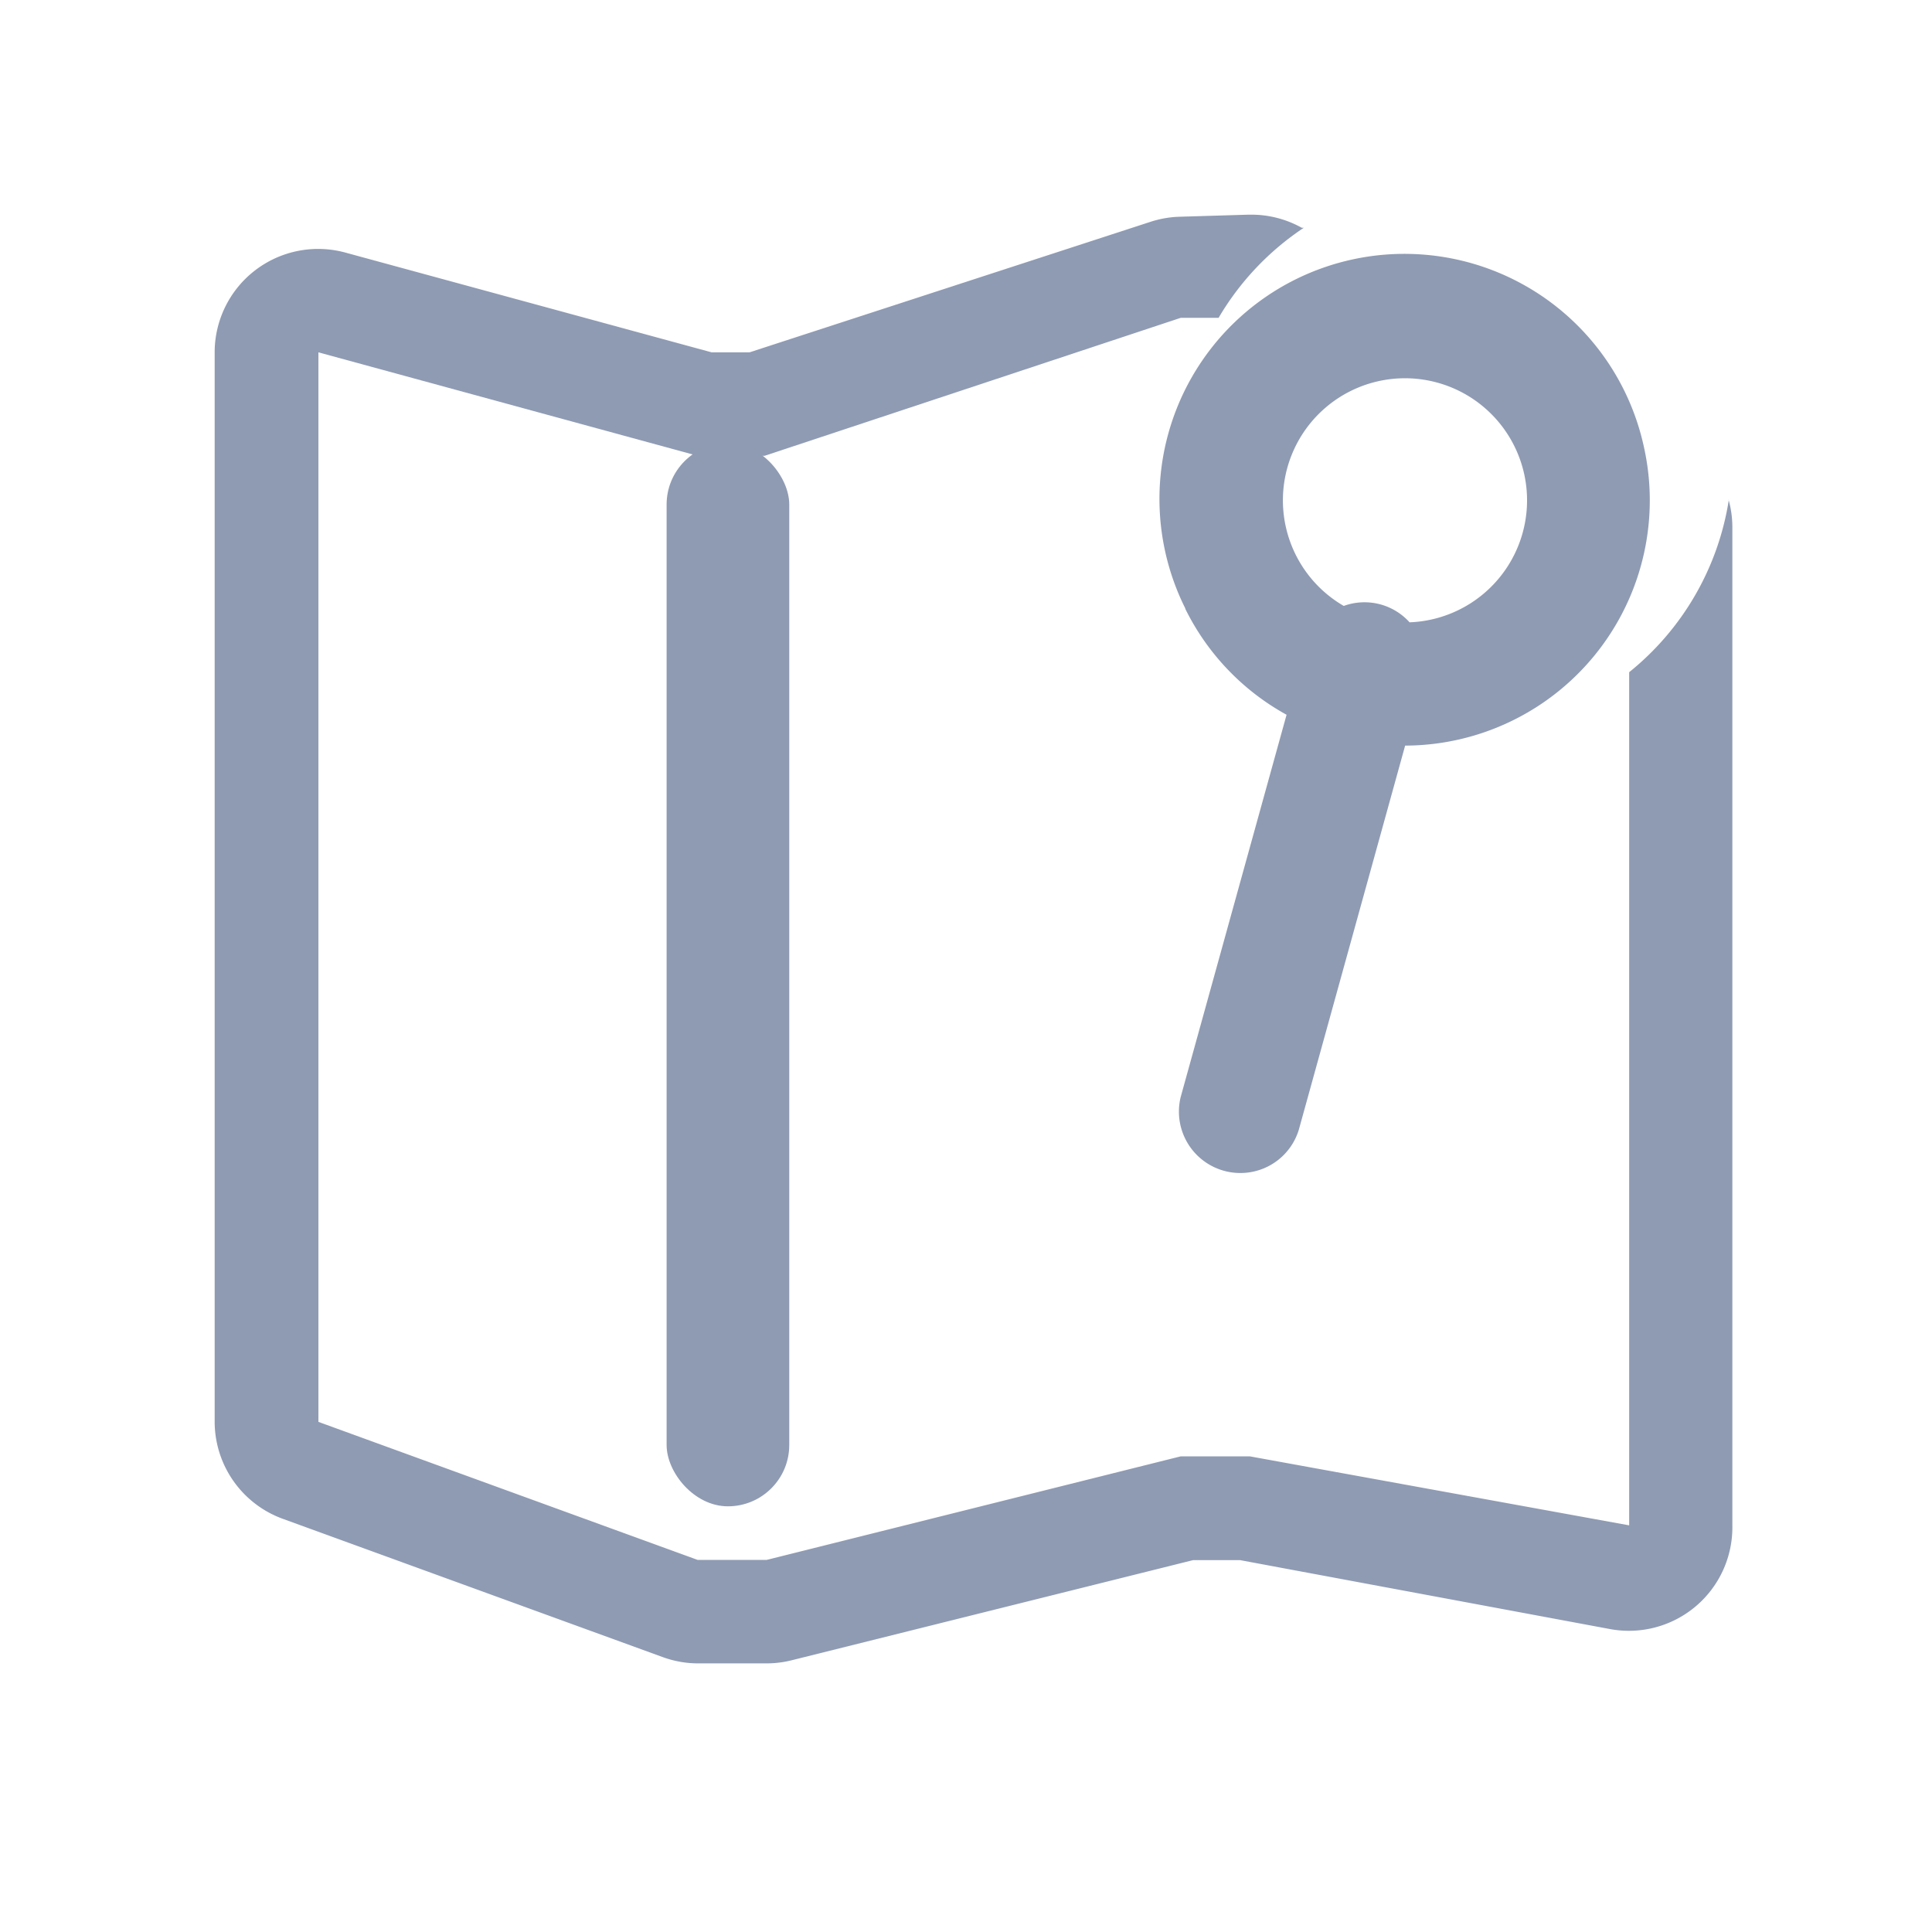 <svg xmlns="http://www.w3.org/2000/svg" width="27" height="27" viewBox="0 0 27 27">
    <defs>
        <style>
            .cls-2{fill:#8f9bb3}
        </style>
    </defs>
    <g id="icon_quick_map" transform="translate(-13 -1)">
        <g id="Mask" transform="translate(16 4)">
            <path id="Shape" class="cls-2" d="M21.161 3.983a3.857 3.857 0 0 1-1.393 2.411v11.923l-5.3-.964H13.5L7.714 18.8H6.75l-5.3-1.929V1.924l5.3 1.446h.935L13.5 1.442h.53A3.857 3.857 0 0 1 15.221.183h-.029a1.446 1.446 0 0 0-.7-.183h-.043l-.964.029a1.446 1.446 0 0 0-.41.072l-5.6 1.823h-.53L1.827.53A1.446 1.446 0 0 0 0 1.924V16.87a1.446 1.446 0 0 0 .964 1.36l5.3 1.929a1.446 1.446 0 0 0 .482.087h.964a1.447 1.447 0 0 0 .352-.043l5.612-1.4h.656l5.173.964a1.446 1.446 0 0 0 1.707-1.446V4.363a1.446 1.446 0 0 0-.053-.381z"/>
            <path id="Shape-2" data-name="Shape" class="cls-2" d="M1.117 12.827a.858.858 0 0 1-.833-1.061l1.48-5.343A3.414 3.414 0 0 1 .346 4.937l.006.006a3.424 3.424 0 1 1 6.4-2.289 3.428 3.428 0 0 1-3.331 4.2l-1.486 5.369a.853.853 0 0 1-.818.604zm1.737-7.976a.847.847 0 0 1 .629.28 1.706 1.706 0 1 0-.92-.229.846.846 0 0 1 .291-.051z" transform="translate(13.216 .566)"/>
            <rect id="Rectangle" class="cls-2" width="1.714" height="14.857" rx=".857" transform="translate(6.316 3.194)"/>
        </g>
    </g>
</svg>
